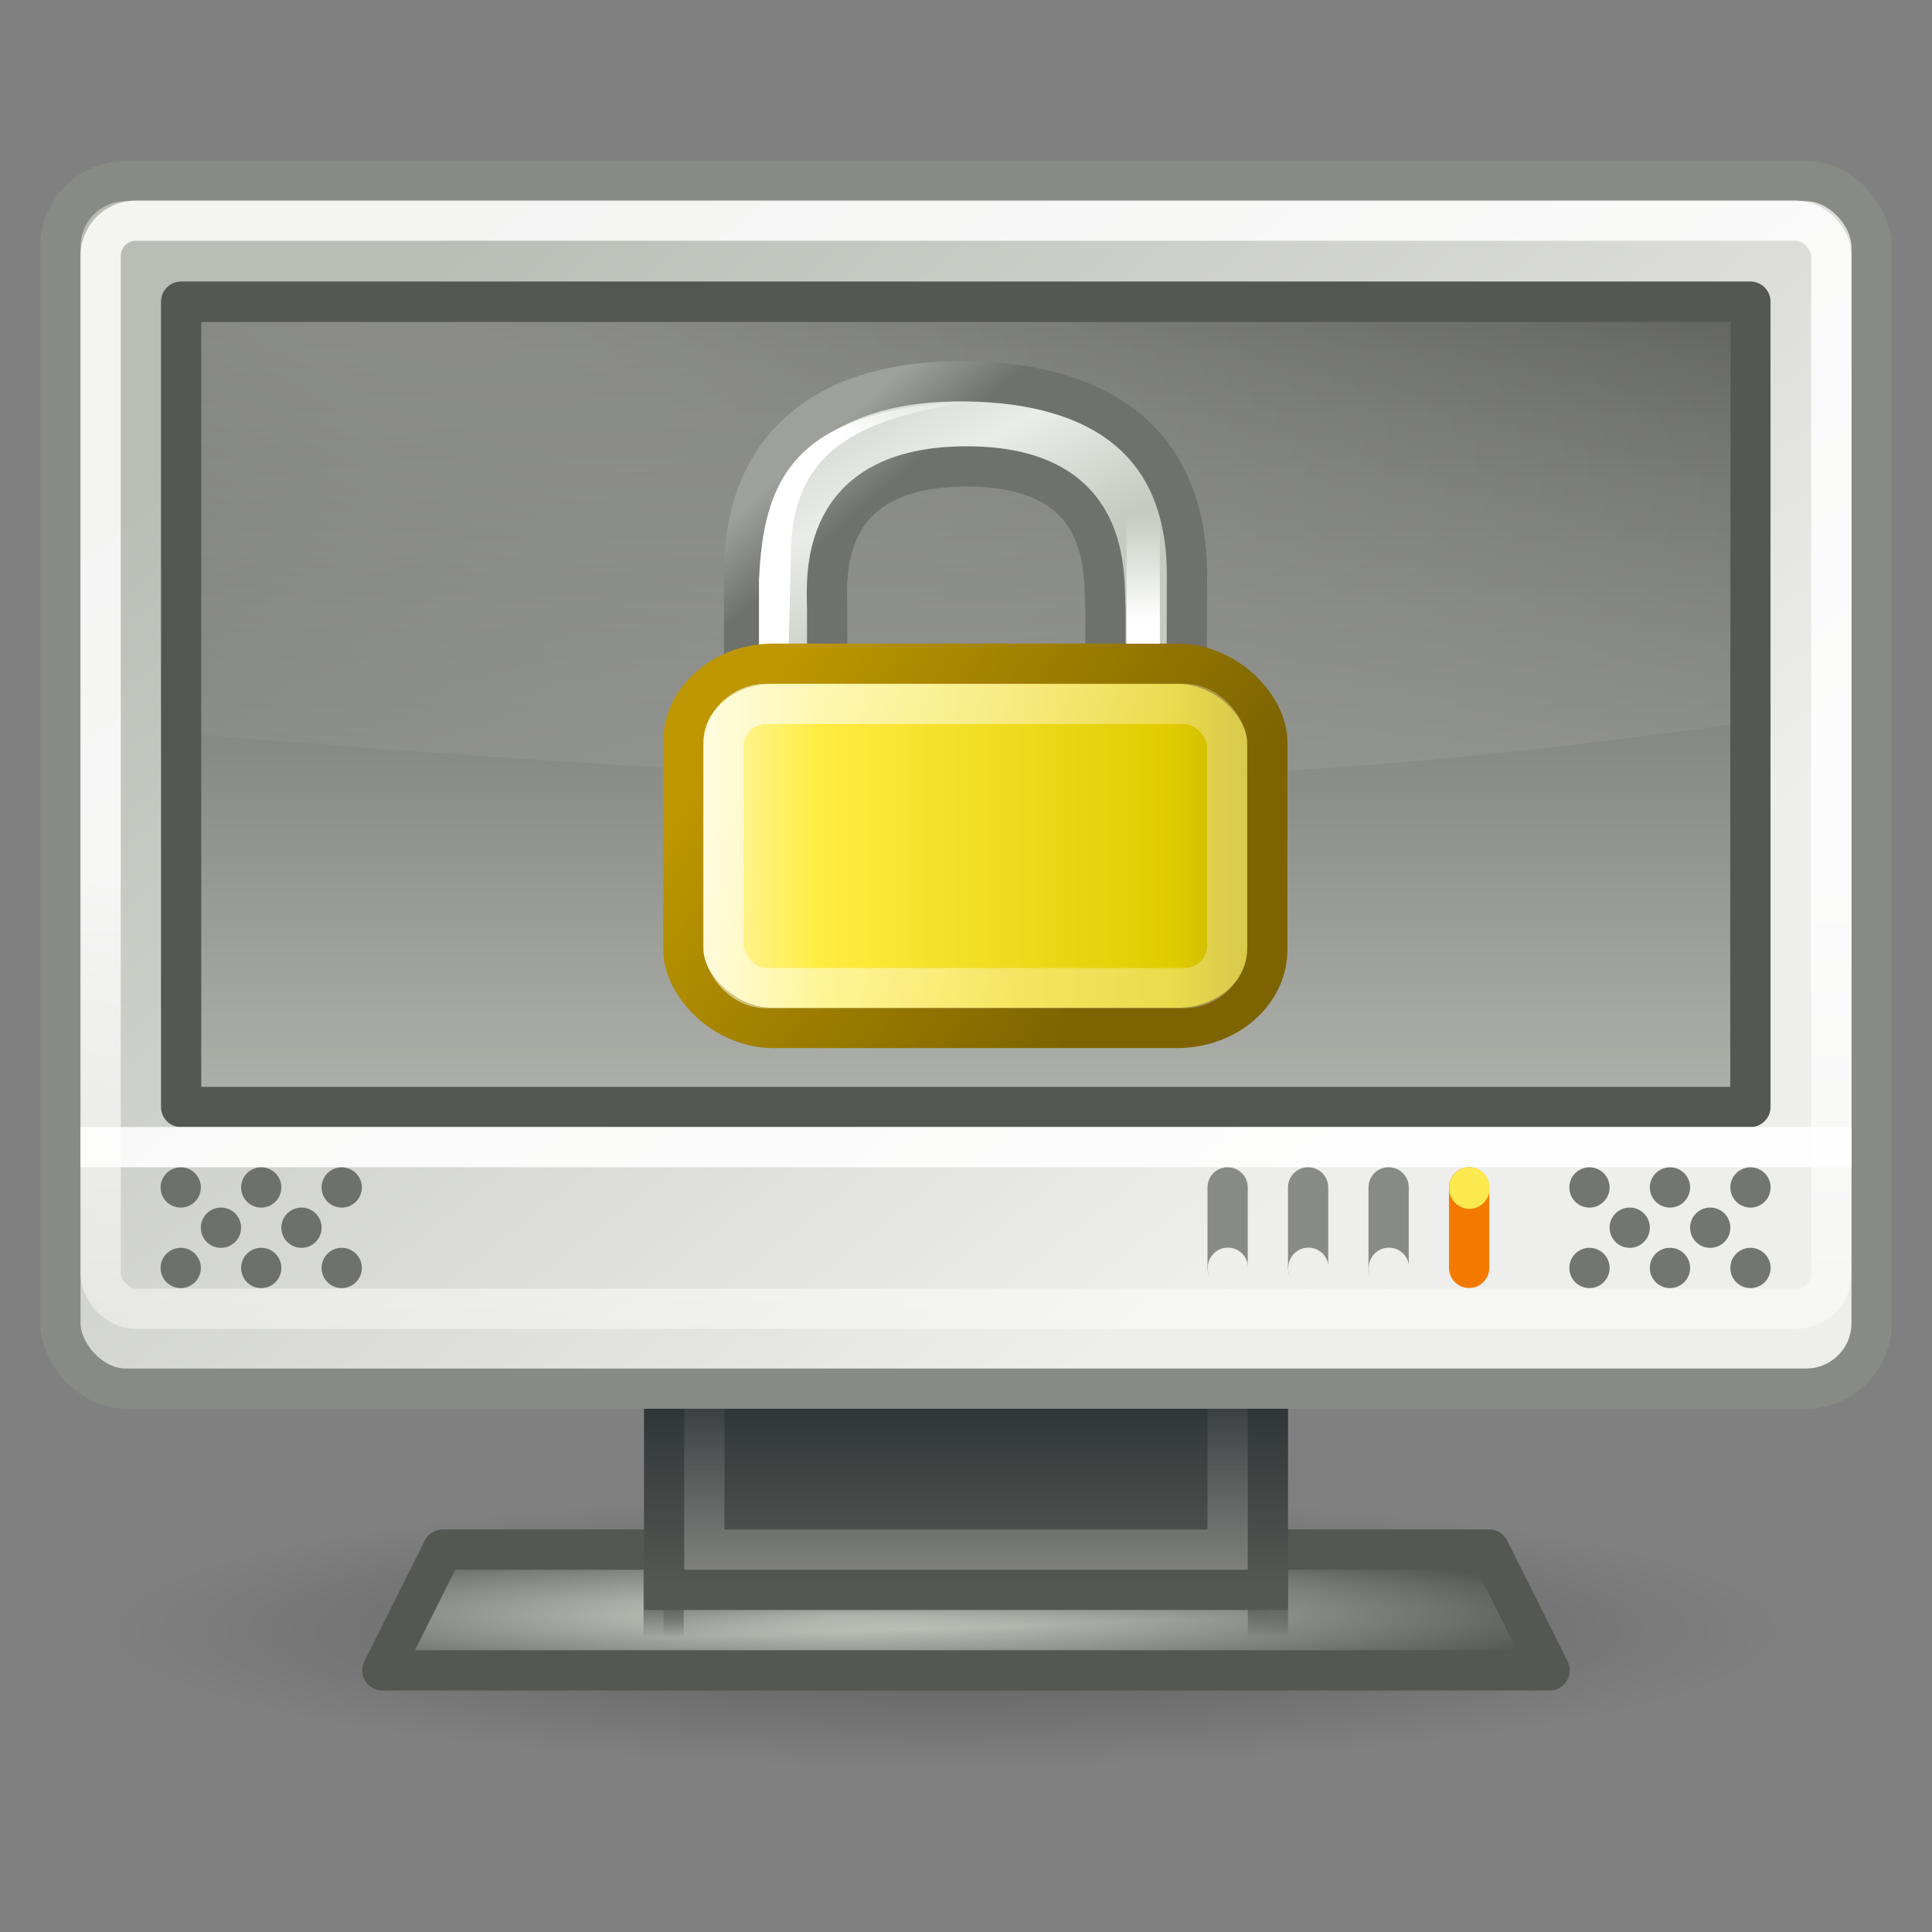 <?xml version="1.0" encoding="UTF-8" standalone="no"?>
<!-- Created with Inkscape (http://www.inkscape.org/) -->
<svg
   xmlns:dc="http://purl.org/dc/elements/1.1/"
   xmlns:cc="http://web.resource.org/cc/"
   xmlns:rdf="http://www.w3.org/1999/02/22-rdf-syntax-ns#"
   xmlns:svg="http://www.w3.org/2000/svg"
   xmlns="http://www.w3.org/2000/svg"
   xmlns:xlink="http://www.w3.org/1999/xlink"
   xmlns:sodipodi="http://sodipodi.sourceforge.net/DTD/sodipodi-0.dtd"
   xmlns:inkscape="http://www.inkscape.org/namespaces/inkscape"
   width="48"
   height="48"
   id="svg2"
   sodipodi:version="0.32"
   inkscape:version="0.45"
   version="1.0"
   sodipodi:docbase="/home/lapo/Icone/tangerine-icon-theme/scalable/actions"
   sodipodi:docname="system-lock-screen.svg"
   inkscape:export-filename="/home/lapo/Desktop/system-lock-screen.png"
   inkscape:export-xdpi="90"
   inkscape:export-ydpi="90"
   inkscape:output_extension="org.inkscape.output.svg.inkscape">
  <rect width="100%" height="100%" fill="#808080" stroke="none"/>
  <defs
     id="defs4">
    <linearGradient
       id="linearGradient2341"
       inkscape:collect="always">
      <stop
         id="stop2343"
         offset="0"
         style="stop-color:#babdb6" />
      <stop
         id="stop2345"
         offset="1"
         style="stop-color:#555753" />
    </linearGradient>
    <linearGradient
       id="linearGradient2829"
       inkscape:collect="always">
      <stop
         id="stop2831"
         offset="0"
         style="stop-color:#babdb6" />
      <stop
         id="stop2833"
         offset="1"
         style="stop-color:#eeeeec" />
    </linearGradient>
    <linearGradient
       inkscape:collect="always"
       id="linearGradient2795">
      <stop
         style="stop-color:#000000;stop-opacity:1;"
         offset="0"
         id="stop2797" />
      <stop
         style="stop-color:#000000;stop-opacity:0;"
         offset="1"
         id="stop2799" />
    </linearGradient>
    <linearGradient
       inkscape:collect="always"
       id="linearGradient2295">
      <stop
         style="stop-color:#ffffff;stop-opacity:1;"
         offset="0"
         id="stop2297" />
      <stop
         style="stop-color:#ffffff;stop-opacity:0;"
         offset="1"
         id="stop2299" />
    </linearGradient>
    <linearGradient
       inkscape:collect="always"
       id="linearGradient4218">
      <stop
         style="stop-color:#ffffff;stop-opacity:1;"
         offset="0"
         id="stop4220" />
      <stop
         style="stop-color:#ffffff;stop-opacity:0;"
         offset="1"
         id="stop4222" />
    </linearGradient>
    <linearGradient
       inkscape:collect="always"
       id="linearGradient4087">
      <stop
         style="stop-color:#555753"
         offset="0"
         id="stop4089" />
      <stop
         style="stop-color:#2e3436;stop-opacity:0;"
         offset="1"
         id="stop4091" />
    </linearGradient>
    <linearGradient
       inkscape:collect="always"
       id="linearGradient4079">
      <stop
         style="stop-color:#555753"
         offset="0"
         id="stop4081" />
      <stop
         style="stop-color:#555753;stop-opacity:0;"
         offset="1"
         id="stop4083" />
    </linearGradient>
    <linearGradient
       inkscape:collect="always"
       id="linearGradient4065">
      <stop
         style="stop-color:#d3d7cf"
         offset="0"
         id="stop4067" />
      <stop
         style="stop-color:#555753"
         offset="1"
         id="stop4069" />
    </linearGradient>
    <linearGradient
       id="linearGradient2283">
      <stop
         style="stop-color:#555753"
         offset="0"
         id="stop2285" />
      <stop
         style="stop-color:#2e3436"
         offset="1"
         id="stop2287" />
    </linearGradient>
    <linearGradient
       id="linearGradient2275">
      <stop
         style="stop-color:#555753"
         offset="0"
         id="stop2277" />
      <stop
         style="stop-color:#2e3436"
         offset="1"
         id="stop2279" />
    </linearGradient>
    <linearGradient
       inkscape:collect="always"
       id="linearGradient2207">
      <stop
         style="stop-color:#ffffff;stop-opacity:1;"
         offset="0"
         id="stop2209" />
      <stop
         style="stop-color:#ffffff;stop-opacity:0;"
         offset="1"
         id="stop2211" />
    </linearGradient>
    <linearGradient
       inkscape:collect="always"
       xlink:href="#linearGradient2207"
       id="linearGradient2213"
       x1="192.618"
       y1="44.316"
       x2="192.618"
       y2="69.14"
       gradientUnits="userSpaceOnUse"
       gradientTransform="matrix(1,0,0,0.961,-189.912,-20.927)" />
    <linearGradient
       inkscape:collect="always"
       xlink:href="#linearGradient2275"
       id="linearGradient2281"
       x1="219.625"
       y1="61.282"
       x2="219.625"
       y2="57.312"
       gradientUnits="userSpaceOnUse"
       gradientTransform="matrix(0.999,0,0,1.151,-189.791,-31.172)" />
    <linearGradient
       inkscape:collect="always"
       xlink:href="#linearGradient2283"
       id="linearGradient2289"
       x1="217.75"
       y1="60.958"
       x2="217.75"
       y2="57.287"
       gradientUnits="userSpaceOnUse"
       gradientTransform="matrix(0.999,0,0,1.151,-189.791,-31.172)" />
    <linearGradient
       inkscape:collect="always"
       xlink:href="#linearGradient2829"
       id="linearGradient4053"
       x1="198.253"
       y1="29.854"
       x2="218.194"
       y2="54.871"
       gradientUnits="userSpaceOnUse"
       gradientTransform="matrix(1.003,0,0,0.998,-190.586,-21.887)" />
    <radialGradient
       inkscape:collect="always"
       xlink:href="#linearGradient4065"
       id="radialGradient4071"
       cx="210.765"
       cy="61.017"
       fx="210.765"
       fy="61.017"
       r="21"
       gradientTransform="matrix(0.899,-1.184496e-5,1.489071e-16,8.969057e-2,-168.52,34.655)"
       gradientUnits="userSpaceOnUse" />
    <linearGradient
       inkscape:collect="always"
       xlink:href="#linearGradient4079"
       id="linearGradient4085"
       x1="206.47"
       y1="63.915"
       x2="206.507"
       y2="64.954"
       gradientUnits="userSpaceOnUse"
       gradientTransform="matrix(1,0,0,0.975,-190,-22.638)" />
    <linearGradient
       inkscape:collect="always"
       xlink:href="#linearGradient4087"
       id="linearGradient4093"
       x1="221.399"
       y1="64.193"
       x2="221.399"
       y2="64.947"
       gradientUnits="userSpaceOnUse"
       gradientTransform="matrix(1,0,0,0.975,-190,-22.638)" />
    <linearGradient
       inkscape:collect="always"
       xlink:href="#linearGradient4218"
       id="linearGradient4224"
       x1="207.717"
       y1="62"
       x2="207.717"
       y2="56.877"
       gradientUnits="userSpaceOnUse"
       gradientTransform="matrix(1,0,0,0.998,-190,-22.896)" />
    <radialGradient
       inkscape:collect="always"
       xlink:href="#linearGradient2295"
       id="radialGradient2303"
       cx="197.48"
       cy="16.235"
       fx="197.48"
       fy="16.235"
       r="20"
       gradientTransform="matrix(2.433,0.478,-0.122,0.69,-471.968,-99.88)"
       gradientUnits="userSpaceOnUse" />
    <radialGradient
       inkscape:collect="always"
       xlink:href="#linearGradient2795"
       id="radialGradient2801"
       cx="23.963"
       cy="40.375"
       fx="23.963"
       fy="40.375"
       r="23.5"
       gradientTransform="matrix(1,-2.301335e-6,-6.522924e-8,0.298,3.664127e-2,28.974)"
       gradientUnits="userSpaceOnUse" />
    <linearGradient
       id="linearGradient10591">
      <stop
         id="stop10593"
         offset="0"
         style="stop-color:#cad0c6;stop-opacity:1;" />
      <stop
         style="stop-color:#eaece9;stop-opacity:1;"
         offset="0.5"
         id="stop10599" />
      <stop
         id="stop10595"
         offset="1"
         style="stop-color:#c5cbc0;stop-opacity:1;" />
    </linearGradient>
    <linearGradient
       id="linearGradient11335">
      <stop
         id="stop11337"
         offset="0"
         style="stop-color:#6f716d;stop-opacity:1;" />
      <stop
         id="stop11339"
         offset="1"
         style="stop-color:#9ea09c;stop-opacity:1;" />
    </linearGradient>
    <linearGradient
       id="linearGradient2092">
      <stop
         style="stop-color:#fff7b0;stop-opacity:1;"
         offset="0"
         id="stop2094" />
      <stop
         id="stop2098"
         offset="0.21"
         style="stop-color:#ffec41;stop-opacity:1;" />
      <stop
         style="stop-color:#e2cc00;stop-opacity:1;"
         offset="0.84"
         id="stop2293" />
      <stop
         style="stop-color:#c3af00;stop-opacity:1;"
         offset="1"
         id="stop2100" />
    </linearGradient>
    <linearGradient
       id="linearGradient11327">
      <stop
         id="stop11329"
         offset="0"
         style="stop-color:#7d6400;stop-opacity:1;" />
      <stop
         id="stop11331"
         offset="1"
         style="stop-color:#be9700;stop-opacity:1;" />
    </linearGradient>
    <linearGradient
       id="linearGradient9845">
      <stop
         id="stop9847"
         offset="0"
         style="stop-color:#ffffff;stop-opacity:1;" />
      <stop
         id="stop9849"
         offset="1"
         style="stop-color:#ffffff;stop-opacity:0.495;" />
    </linearGradient>
    <linearGradient
       id="linearGradient12071"
       inkscape:collect="always">
      <stop
         id="stop12073"
         offset="0"
         style="stop-color:#ffffff;stop-opacity:1;" />
      <stop
         id="stop12075"
         offset="1"
         style="stop-color:#ffffff;stop-opacity:0;" />
    </linearGradient>
    <linearGradient
       inkscape:collect="always"
       xlink:href="#linearGradient10591"
       id="linearGradient1629"
       gradientUnits="userSpaceOnUse"
       gradientTransform="matrix(0.48,0,0,0.497,29.228,24.14)"
       x1="12.887"
       y1="4.36"
       x2="20.087"
       y2="18.414" />
    <linearGradient
       inkscape:collect="always"
       xlink:href="#linearGradient11335"
       id="linearGradient1631"
       gradientUnits="userSpaceOnUse"
       gradientTransform="matrix(0.48,0,0,0.497,29.228,24.14)"
       x1="19.251"
       y1="9.664"
       x2="16.198"
       y2="6.04" />
    <linearGradient
       inkscape:collect="always"
       xlink:href="#linearGradient2092"
       id="linearGradient1633"
       gradientUnits="userSpaceOnUse"
       gradientTransform="matrix(0.478,0,0,0.477,29.799,23.143)"
       x1="6.727"
       y1="32.162"
       x2="40.938"
       y2="32.162" />
    <linearGradient
       inkscape:collect="always"
       xlink:href="#linearGradient11327"
       id="linearGradient1635"
       gradientUnits="userSpaceOnUse"
       gradientTransform="matrix(0.478,0,0,0.477,29.799,23.635)"
       x1="31.63"
       y1="41.792"
       x2="8.671"
       y2="25.794" />
    <linearGradient
       inkscape:collect="always"
       xlink:href="#linearGradient9845"
       id="linearGradient1637"
       gradientUnits="userSpaceOnUse"
       gradientTransform="matrix(0.449,0,0,0.417,30.278,25.589)"
       x1="10.907"
       y1="25.002"
       x2="30.875"
       y2="36.127" />
    <linearGradient
       inkscape:collect="always"
       xlink:href="#linearGradient12071"
       id="linearGradient1639"
       gradientUnits="userSpaceOnUse"
       gradientTransform="matrix(0.98,0,0,0.462,23.891,24.607)"
       x1="14.218"
       y1="6.88"
       x2="17.859"
       y2="3.957" />
    <linearGradient
       inkscape:collect="always"
       xlink:href="#linearGradient12071"
       id="linearGradient1641"
       gradientUnits="userSpaceOnUse"
       gradientTransform="matrix(0.98,0,0,0.49,34.713,22.778)"
       x1="11.5"
       y1="20.58"
       x2="11.779"
       y2="14.26" />
    <linearGradient
       inkscape:collect="always"
       xlink:href="#linearGradient2341"
       id="linearGradient2339"
       x1="11.667"
       y1="30.066"
       x2="11.667"
       y2="6.993"
       gradientUnits="userSpaceOnUse" />
  </defs>
  <sodipodi:namedview
     id="base"
     pagecolor="#ffffff"
     bordercolor="#666666"
     borderopacity="1"
     inkscape:pageopacity="0.0"
     inkscape:pageshadow="2"
     inkscape:zoom="1"
     inkscape:cx="12.989946"
     inkscape:cy="25.026406"
     inkscape:document-units="px"
     inkscape:current-layer="layer2"
     showgrid="false"
     stroke="#555753"
     fill="#eeeeec"
     inkscape:grid-points="false"
     inkscape:grid-bbox="true"
     inkscape:window-width="1085"
     inkscape:window-height="760"
     inkscape:window-x="128"
     inkscape:window-y="112"
     gridspacingx="0.5px"
     gridspacingy="0.5px"
     gridempspacing="2"
     showguides="false"
     inkscape:guide-bbox="true"
     inkscape:showpageshadow="true"
     showborder="false">
    <sodipodi:guide
       orientation="vertical"
       position="24.011"
       id="guide2292" />
    <sodipodi:guide
       orientation="horizontal"
       position="7"
       id="guide2294" />
  </sodipodi:namedview>
  <g
     inkscape:groupmode="layer"
     id="layer1"
     inkscape:label="Shadow" />
  <g
     inkscape:groupmode="layer"
     id="layer2"
     inkscape:label="Lavoro"
     style="display:inline">
    <path
       sodipodi:type="arc"
       style="opacity:0.3;color:#000000;fill:url(#radialGradient2801);fill-opacity:1;fill-rule:nonzero;stroke:none;stroke-width:1;stroke-linecap:round;stroke-linejoin:miter;marker:none;marker-start:none;marker-mid:none;marker-end:none;stroke-miterlimit:4;stroke-dasharray:none;stroke-dashoffset:0;stroke-opacity:1;visibility:visible;display:inline;overflow:visible"
       id="path2791"
       sodipodi:cx="24"
       sodipodi:cy="41"
       sodipodi:rx="23.5"
       sodipodi:ry="7"
       d="M 47.5 41 A 23.5 7 0 1 1  0.5,41 A 23.5 7 0 1 1  47.5 41 z"
       transform="matrix(0.881,0,0,0.483,2.359,20.695)" />
    <path
       style="opacity:1;fill:url(#radialGradient4071);fill-opacity:1;fill-rule:evenodd;stroke:#555753;stroke-width:1;stroke-linecap:round;stroke-linejoin:round;stroke-miterlimit:4;stroke-dasharray:none;stroke-opacity:1"
       d="M 11,38.5 L 9.5,41.5 L 38.5,41.5 L 37,38.5 L 11,38.5 z "
       id="path4055"
       sodipodi:nodetypes="ccccc" />
    <rect
       style="opacity:0.7;color:#000000;fill:url(#linearGradient4085);fill-opacity:1;fill-rule:nonzero;stroke:url(#linearGradient4093);stroke-width:1;stroke-linecap:round;stroke-linejoin:miter;marker:none;marker-start:none;marker-mid:none;marker-end:none;stroke-miterlimit:4;stroke-dasharray:none;stroke-dashoffset:0;stroke-opacity:1;visibility:visible;display:inline;overflow:visible"
       id="rect4073"
       width="15.013"
       height="3.68"
       x="16.487"
       y="39.462" />
    <rect
       style="opacity:1;color:#000000;fill:url(#linearGradient2289);fill-opacity:1;fill-rule:nonzero;stroke:url(#linearGradient2281);stroke-width:1;stroke-linecap:round;stroke-linejoin:miter;marker:none;marker-start:none;marker-mid:none;marker-end:none;stroke-miterlimit:4;stroke-dasharray:none;stroke-dashoffset:0;stroke-opacity:1;visibility:visible;display:inline;overflow:visible"
       id="rect1320"
       width="15.001"
       height="7.825"
       x="16.5"
       y="31.674" />
    <rect
       style="opacity:0.239;color:#000000;fill:none;fill-opacity:1;fill-rule:nonzero;stroke:url(#linearGradient4224);stroke-width:1;stroke-linecap:round;stroke-linejoin:miter;marker:none;marker-start:none;marker-mid:none;marker-end:none;stroke-miterlimit:4;stroke-dasharray:none;stroke-dashoffset:0;stroke-opacity:1;visibility:visible;display:inline;overflow:visible"
       id="rect2291"
       width="13.001"
       height="6.919"
       x="17.499"
       y="31.581" />
    <rect
       style="opacity:1;color:#000000;fill:url(#linearGradient4053);fill-opacity:1;fill-rule:nonzero;stroke:#888a85;stroke-width:1;stroke-linecap:round;stroke-linejoin:round;marker:none;marker-start:none;marker-mid:none;marker-end:none;stroke-miterlimit:4;stroke-dasharray:none;stroke-dashoffset:0;stroke-opacity:1;visibility:visible;display:inline;overflow:visible"
       id="rect1318"
       width="44.998"
       height="30.001"
       x="1.501"
       y="4.499"
       rx="1.625"
       ry="1.625" />
    <rect
       style="opacity:0.839;color:#000000;fill:none;fill-opacity:1;fill-rule:nonzero;stroke:url(#linearGradient2213);stroke-width:1;stroke-linecap:round;stroke-linejoin:miter;marker:none;marker-start:none;marker-mid:none;marker-end:none;stroke-miterlimit:4;stroke-dasharray:none;stroke-dashoffset:0;stroke-opacity:1;visibility:visible;display:inline;overflow:visible"
       id="rect1322"
       width="43"
       height="27.035"
       x="2.5"
       y="5.482"
       rx="0.875"
       ry="0.875" />
    <rect
       style="opacity:1;color:#000000;fill:url(#linearGradient2339);fill-opacity:1.0;fill-rule:nonzero;stroke:#555753;stroke-width:1;stroke-linecap:round;stroke-linejoin:round;marker:none;marker-start:none;marker-mid:none;marker-end:none;stroke-miterlimit:4;stroke-dasharray:none;stroke-dashoffset:0;stroke-opacity:1;visibility:visible;display:inline;overflow:visible"
       id="rect2197"
       width="38.988"
       height="20.009"
       x="4.5"
       y="7.494" />
    <path
       style="opacity:0.878;fill:none;fill-opacity:0.75;fill-rule:evenodd;stroke:#ffffff;stroke-width:1;stroke-linecap:square;stroke-linejoin:miter;stroke-miterlimit:4;stroke-dasharray:none;stroke-opacity:1;display:inline"
       d="M 2.5,28.5 L 45.5,28.5"
       id="path2237"
       sodipodi:nodetypes="cc" />
    <path
       style="opacity:0.345;color:#000000;fill:url(#radialGradient2303);fill-opacity:1;fill-rule:nonzero;stroke:none;stroke-width:1;stroke-linecap:round;stroke-linejoin:miter;marker:none;marker-start:none;marker-mid:none;marker-end:none;stroke-miterlimit:4;stroke-dashoffset:0;stroke-opacity:1;visibility:visible;display:inline;overflow:visible"
       d="M 5,8 L 43,8 L 43,18 C 28.75,20 21.15,19.5 5,18.268 L 5,8 z "
       id="rect2292"
       sodipodi:nodetypes="ccccc" />
    <g
       id="g2611"
       inkscape:label="Shadow"
       transform="translate(0,15.066)" />
    <g
       id="g2613"
       inkscape:label="Lavoro"
       style="display:inline"
       transform="translate(0,15.066)" />
    <g
       id="g1879"
       transform="matrix(0.844,0,0,0.844,-10.41,-12.335)">
      <path
         sodipodi:nodetypes="cczcccczccc"
         id="path2086"
         d="M 34.239,35.31 L 34.239,31.488 C 34.239,27.574 36.863,25.79 40.763,25.839 C 44.685,25.888 47.275,27.591 47.275,31.551 L 47.268,35.31 L 44.875,35.31 L 44.875,32.535 C 44.811,31.572 45.142,28.345 40.791,28.345 C 36.409,28.345 36.667,31.583 36.683,32.554 L 36.683,35.31 L 34.239,35.31 z "
         style="fill:url(#linearGradient1629);fill-opacity:1;fill-rule:evenodd;stroke:url(#linearGradient1631);stroke-width:1.185;stroke-linecap:butt;stroke-linejoin:miter;stroke-miterlimit:4;stroke-dasharray:none;stroke-opacity:1" />
      <path
         sodipodi:nodetypes="ccsccc"
         id="rect11343"
         d="M 34.676,31.7 C 34.806,28.802 35.612,26.62 40.986,26.435 C 37.506,26.925 35.613,27.941 35.613,30.971 C 35.613,30.971 35.526,34.726 35.526,34.726 L 34.676,34.726 L 34.676,31.7 z "
         style="fill:url(#linearGradient1639);fill-opacity:1;fill-rule:evenodd;stroke:none;stroke-width:1;stroke-linecap:round;stroke-linejoin:round;stroke-miterlimit:4;stroke-dashoffset:0;stroke-opacity:1" />
      <rect
         ry="2.303"
         rx="2.647"
         y="34.153"
         x="32.45"
         height="10.721"
         width="17.189"
         id="rect1314"
         style="fill:url(#linearGradient1633);fill-opacity:1;fill-rule:evenodd;stroke:url(#linearGradient1635);stroke-width:1.185;stroke-linecap:round;stroke-linejoin:round;stroke-miterlimit:4;stroke-dasharray:none;stroke-dashoffset:0;stroke-opacity:1" />
      <rect
         ry="0"
         rx="0"
         y="28.661"
         x="45.498"
         height="4.902"
         width="0.98"
         id="rect1345"
         style="fill:url(#linearGradient1641);fill-opacity:1;fill-rule:evenodd;stroke:none;stroke-width:1;stroke-linecap:round;stroke-linejoin:round;stroke-miterlimit:4;stroke-dasharray:none;stroke-dashoffset:0;stroke-opacity:1" />
      <rect
         ry="1.254"
         rx="1.254"
         y="35.336"
         x="33.631"
         height="8.366"
         width="14.829"
         id="rect6903"
         style="fill:none;fill-opacity:1;fill-rule:evenodd;stroke:url(#linearGradient1637);stroke-width:1.185;stroke-linecap:round;stroke-linejoin:round;stroke-miterlimit:4;stroke-dasharray:none;stroke-dashoffset:0;stroke-opacity:0.601" />
    </g>
  </g>
  <g
     inkscape:groupmode="layer"
     id="layer3"
     inkscape:label="finiture"
     style="display:inline">
    <g
       id="g4120"
       style="opacity:1;fill:#555753"
       transform="translate(-190,-22)">
      <path
         transform="matrix(2,0,0,2,-194.01,-50.998)"
         d="M 194.5 51.25 A 0.25 0.25 0 1 1  194,51.25 A 0.25 0.25 0 1 1  194.5 51.25 z"
         sodipodi:ry="0.25"
         sodipodi:rx="0.25"
         sodipodi:cy="51.25"
         sodipodi:cx="194.25"
         id="path4104"
         style="opacity:0.804;color:#000000;fill:#555753;fill-opacity:1;fill-rule:nonzero;stroke:none;stroke-width:1.1;stroke-linecap:square;stroke-linejoin:miter;marker:none;marker-start:none;marker-mid:none;marker-end:none;stroke-miterlimit:4;stroke-dasharray:none;stroke-dashoffset:0;stroke-opacity:1;visibility:visible;display:inline;overflow:visible"
         sodipodi:type="arc" />
      <path
         transform="matrix(2,0,0,2,-193.01,-49.998)"
         d="M 194.5 51.25 A 0.25 0.25 0 1 1  194,51.25 A 0.25 0.25 0 1 1  194.5 51.25 z"
         sodipodi:ry="0.25"
         sodipodi:rx="0.25"
         sodipodi:cy="51.25"
         sodipodi:cx="194.25"
         id="path4106"
         style="opacity:0.804;color:#000000;fill:#555753;fill-opacity:1;fill-rule:nonzero;stroke:none;stroke-width:1.1;stroke-linecap:square;stroke-linejoin:miter;marker:none;marker-start:none;marker-mid:none;marker-end:none;stroke-miterlimit:4;stroke-dasharray:none;stroke-dashoffset:0;stroke-opacity:1;visibility:visible;display:inline;overflow:visible"
         sodipodi:type="arc" />
      <path
         transform="matrix(2,0,0,2,-194.01,-48.998)"
         d="M 194.5 51.25 A 0.25 0.25 0 1 1  194,51.25 A 0.25 0.25 0 1 1  194.5 51.25 z"
         sodipodi:ry="0.25"
         sodipodi:rx="0.25"
         sodipodi:cy="51.25"
         sodipodi:cx="194.25"
         id="path4108"
         style="opacity:0.804;color:#000000;fill:#555753;fill-opacity:1;fill-rule:nonzero;stroke:none;stroke-width:1.1;stroke-linecap:square;stroke-linejoin:miter;marker:none;marker-start:none;marker-mid:none;marker-end:none;stroke-miterlimit:4;stroke-dasharray:none;stroke-dashoffset:0;stroke-opacity:1;visibility:visible;display:inline;overflow:visible"
         sodipodi:type="arc" />
      <path
         transform="matrix(2,0,0,2,-192.01,-48.998)"
         d="M 194.5 51.25 A 0.25 0.25 0 1 1  194,51.25 A 0.25 0.25 0 1 1  194.5 51.25 z"
         sodipodi:ry="0.25"
         sodipodi:rx="0.25"
         sodipodi:cy="51.25"
         sodipodi:cx="194.25"
         id="path4110"
         style="opacity:0.804;color:#000000;fill:#555753;fill-opacity:1;fill-rule:nonzero;stroke:none;stroke-width:1.1;stroke-linecap:square;stroke-linejoin:miter;marker:none;marker-start:none;marker-mid:none;marker-end:none;stroke-miterlimit:4;stroke-dasharray:none;stroke-dashoffset:0;stroke-opacity:1;visibility:visible;display:inline;overflow:visible"
         sodipodi:type="arc" />
      <path
         transform="matrix(2,0,0,2,-192.01,-50.998)"
         d="M 194.5 51.25 A 0.25 0.25 0 1 1  194,51.25 A 0.25 0.25 0 1 1  194.5 51.25 z"
         sodipodi:ry="0.25"
         sodipodi:rx="0.25"
         sodipodi:cy="51.25"
         sodipodi:cx="194.25"
         id="path4112"
         style="opacity:0.804;color:#000000;fill:#555753;fill-opacity:1;fill-rule:nonzero;stroke:none;stroke-width:1.1;stroke-linecap:square;stroke-linejoin:miter;marker:none;marker-start:none;marker-mid:none;marker-end:none;stroke-miterlimit:4;stroke-dasharray:none;stroke-dashoffset:0;stroke-opacity:1;visibility:visible;display:inline;overflow:visible"
         sodipodi:type="arc" />
      <path
         transform="matrix(2,0,0,2,-191.01,-49.998)"
         d="M 194.5 51.25 A 0.25 0.25 0 1 1  194,51.25 A 0.25 0.25 0 1 1  194.5 51.25 z"
         sodipodi:ry="0.25"
         sodipodi:rx="0.25"
         sodipodi:cy="51.25"
         sodipodi:cx="194.25"
         id="path4114"
         style="opacity:0.804;color:#000000;fill:#555753;fill-opacity:1;fill-rule:nonzero;stroke:none;stroke-width:1.1;stroke-linecap:square;stroke-linejoin:miter;marker:none;marker-start:none;marker-mid:none;marker-end:none;stroke-miterlimit:4;stroke-dasharray:none;stroke-dashoffset:0;stroke-opacity:1;visibility:visible;display:inline;overflow:visible"
         sodipodi:type="arc" />
      <path
         transform="matrix(2,0,0,2,-190.01,-50.998)"
         d="M 194.5 51.25 A 0.25 0.25 0 1 1  194,51.25 A 0.25 0.25 0 1 1  194.5 51.25 z"
         sodipodi:ry="0.25"
         sodipodi:rx="0.25"
         sodipodi:cy="51.25"
         sodipodi:cx="194.25"
         id="path4116"
         style="opacity:0.804;color:#000000;fill:#555753;fill-opacity:1;fill-rule:nonzero;stroke:none;stroke-width:1.1;stroke-linecap:square;stroke-linejoin:miter;marker:none;marker-start:none;marker-mid:none;marker-end:none;stroke-miterlimit:4;stroke-dasharray:none;stroke-dashoffset:0;stroke-opacity:1;visibility:visible;display:inline;overflow:visible"
         sodipodi:type="arc" />
      <path
         transform="matrix(2,0,0,2,-190.01,-48.998)"
         d="M 194.5 51.25 A 0.25 0.25 0 1 1  194,51.25 A 0.25 0.25 0 1 1  194.5 51.25 z"
         sodipodi:ry="0.25"
         sodipodi:rx="0.25"
         sodipodi:cy="51.25"
         sodipodi:cx="194.25"
         id="path4118"
         style="opacity:0.804;color:#000000;fill:#555753;fill-opacity:1;fill-rule:nonzero;stroke:none;stroke-width:1.1;stroke-linecap:square;stroke-linejoin:miter;marker:none;marker-start:none;marker-mid:none;marker-end:none;stroke-miterlimit:4;stroke-dasharray:none;stroke-dashoffset:0;stroke-opacity:1;visibility:visible;display:inline;overflow:visible"
         sodipodi:type="arc" />
    </g>
    <g
       id="g4132"
       transform="translate(-155,-22)"
       style="opacity:1;fill:#555753">
      <path
         transform="matrix(2,0,0,2,-194.01,-50.998)"
         d="M 194.5 51.25 A 0.25 0.25 0 1 1  194,51.25 A 0.25 0.25 0 1 1  194.5 51.25 z"
         sodipodi:ry="0.25"
         sodipodi:rx="0.25"
         sodipodi:cy="51.25"
         sodipodi:cx="194.25"
         id="path4134"
         style="opacity:0.804;color:#000000;fill:#555753;fill-opacity:1;fill-rule:nonzero;stroke:none;stroke-width:1.1;stroke-linecap:square;stroke-linejoin:miter;marker:none;marker-start:none;marker-mid:none;marker-end:none;stroke-miterlimit:4;stroke-dasharray:none;stroke-dashoffset:0;stroke-opacity:1;visibility:visible;display:inline;overflow:visible"
         sodipodi:type="arc" />
      <path
         transform="matrix(2,0,0,2,-193.01,-49.998)"
         d="M 194.5 51.25 A 0.25 0.25 0 1 1  194,51.25 A 0.25 0.25 0 1 1  194.5 51.25 z"
         sodipodi:ry="0.25"
         sodipodi:rx="0.25"
         sodipodi:cy="51.25"
         sodipodi:cx="194.25"
         id="path4136"
         style="opacity:0.804;color:#000000;fill:#555753;fill-opacity:1;fill-rule:nonzero;stroke:none;stroke-width:1.1;stroke-linecap:square;stroke-linejoin:miter;marker:none;marker-start:none;marker-mid:none;marker-end:none;stroke-miterlimit:4;stroke-dasharray:none;stroke-dashoffset:0;stroke-opacity:1;visibility:visible;display:inline;overflow:visible"
         sodipodi:type="arc" />
      <path
         transform="matrix(2,0,0,2,-194.01,-48.998)"
         d="M 194.5 51.25 A 0.25 0.25 0 1 1  194,51.25 A 0.25 0.25 0 1 1  194.5 51.25 z"
         sodipodi:ry="0.25"
         sodipodi:rx="0.25"
         sodipodi:cy="51.25"
         sodipodi:cx="194.25"
         id="path4138"
         style="opacity:0.804;color:#000000;fill:#555753;fill-opacity:1;fill-rule:nonzero;stroke:none;stroke-width:1.1;stroke-linecap:square;stroke-linejoin:miter;marker:none;marker-start:none;marker-mid:none;marker-end:none;stroke-miterlimit:4;stroke-dasharray:none;stroke-dashoffset:0;stroke-opacity:1;visibility:visible;display:inline;overflow:visible"
         sodipodi:type="arc" />
      <path
         transform="matrix(2,0,0,2,-192.01,-48.998)"
         d="M 194.5 51.25 A 0.25 0.25 0 1 1  194,51.25 A 0.25 0.25 0 1 1  194.5 51.25 z"
         sodipodi:ry="0.25"
         sodipodi:rx="0.25"
         sodipodi:cy="51.25"
         sodipodi:cx="194.25"
         id="path4140"
         style="opacity:0.804;color:#000000;fill:#555753;fill-opacity:1;fill-rule:nonzero;stroke:none;stroke-width:1.1;stroke-linecap:square;stroke-linejoin:miter;marker:none;marker-start:none;marker-mid:none;marker-end:none;stroke-miterlimit:4;stroke-dasharray:none;stroke-dashoffset:0;stroke-opacity:1;visibility:visible;display:inline;overflow:visible"
         sodipodi:type="arc" />
      <path
         transform="matrix(2,0,0,2,-192.01,-50.998)"
         d="M 194.5 51.25 A 0.25 0.25 0 1 1  194,51.25 A 0.25 0.25 0 1 1  194.5 51.25 z"
         sodipodi:ry="0.25"
         sodipodi:rx="0.25"
         sodipodi:cy="51.25"
         sodipodi:cx="194.25"
         id="path4142"
         style="opacity:0.804;color:#000000;fill:#555753;fill-opacity:1;fill-rule:nonzero;stroke:none;stroke-width:1.1;stroke-linecap:square;stroke-linejoin:miter;marker:none;marker-start:none;marker-mid:none;marker-end:none;stroke-miterlimit:4;stroke-dasharray:none;stroke-dashoffset:0;stroke-opacity:1;visibility:visible;display:inline;overflow:visible"
         sodipodi:type="arc" />
      <path
         transform="matrix(2,0,0,2,-191.01,-49.998)"
         d="M 194.5 51.25 A 0.25 0.25 0 1 1  194,51.25 A 0.25 0.25 0 1 1  194.5 51.25 z"
         sodipodi:ry="0.25"
         sodipodi:rx="0.25"
         sodipodi:cy="51.25"
         sodipodi:cx="194.25"
         id="path4144"
         style="opacity:0.804;color:#000000;fill:#555753;fill-opacity:1;fill-rule:nonzero;stroke:none;stroke-width:1.1;stroke-linecap:square;stroke-linejoin:miter;marker:none;marker-start:none;marker-mid:none;marker-end:none;stroke-miterlimit:4;stroke-dasharray:none;stroke-dashoffset:0;stroke-opacity:1;visibility:visible;display:inline;overflow:visible"
         sodipodi:type="arc" />
      <path
         transform="matrix(2,0,0,2,-190.01,-50.998)"
         d="M 194.5 51.25 A 0.25 0.25 0 1 1  194,51.25 A 0.25 0.25 0 1 1  194.5 51.25 z"
         sodipodi:ry="0.25"
         sodipodi:rx="0.25"
         sodipodi:cy="51.25"
         sodipodi:cx="194.25"
         id="path4146"
         style="opacity:0.804;color:#000000;fill:#555753;fill-opacity:1;fill-rule:nonzero;stroke:none;stroke-width:1.1;stroke-linecap:square;stroke-linejoin:miter;marker:none;marker-start:none;marker-mid:none;marker-end:none;stroke-miterlimit:4;stroke-dasharray:none;stroke-dashoffset:0;stroke-opacity:1;visibility:visible;display:inline;overflow:visible"
         sodipodi:type="arc" />
      <path
         transform="matrix(2,0,0,2,-190.01,-48.998)"
         d="M 194.5 51.25 A 0.25 0.25 0 1 1  194,51.25 A 0.25 0.25 0 1 1  194.5 51.25 z"
         sodipodi:ry="0.25"
         sodipodi:rx="0.25"
         sodipodi:cy="51.25"
         sodipodi:cx="194.25"
         id="path4148"
         style="opacity:0.804;color:#000000;fill:#555753;fill-opacity:1;fill-rule:nonzero;stroke:none;stroke-width:1.1;stroke-linecap:square;stroke-linejoin:miter;marker:none;marker-start:none;marker-mid:none;marker-end:none;stroke-miterlimit:4;stroke-dasharray:none;stroke-dashoffset:0;stroke-opacity:1;visibility:visible;display:inline;overflow:visible"
         sodipodi:type="arc" />
    </g>
    <path
       style="opacity:1;fill:none;fill-opacity:1;fill-rule:evenodd;stroke:#888a85;stroke-width:1;stroke-linecap:round;stroke-linejoin:miter;stroke-miterlimit:4;stroke-dasharray:none;stroke-opacity:1"
       d="M 30.5,29.5 L 30.5,31.5"
       id="path4150" />
    <path
       style="opacity:1;fill:none;fill-opacity:1;fill-rule:evenodd;stroke:#888a85;stroke-width:1;stroke-linecap:round;stroke-linejoin:miter;stroke-miterlimit:4;stroke-dasharray:none;stroke-opacity:1;display:inline"
       d="M 32.5,29.5 L 32.5,31.5"
       id="path2308" />
    <path
       style="opacity:1;fill:none;fill-opacity:1;fill-rule:evenodd;stroke:#888a85;stroke-width:1;stroke-linecap:round;stroke-linejoin:miter;stroke-miterlimit:4;stroke-dasharray:none;stroke-opacity:1;display:inline"
       d="M 34.5,29.5 L 34.5,31.5"
       id="path2312" />
    <path
       style="opacity:1;fill:#babdb6;fill-opacity:1;fill-rule:evenodd;stroke:#f57900;stroke-width:1;stroke-linecap:round;stroke-linejoin:miter;stroke-miterlimit:4;stroke-dasharray:none;stroke-opacity:1;display:inline"
       d="M 36.5,29.5 L 36.5,31.5"
       id="path2326" />
    <path
       sodipodi:type="arc"
       style="opacity:1;color:#000000;fill:#eeeeec;fill-opacity:1;fill-rule:nonzero;stroke:none;stroke-width:1;stroke-linecap:round;stroke-linejoin:miter;marker:none;marker-start:none;marker-mid:none;marker-end:none;stroke-miterlimit:4;stroke-dasharray:none;stroke-dashoffset:0;stroke-opacity:1;visibility:visible;display:inline;overflow:visible"
       id="path4951"
       sodipodi:cx="34.950596"
       sodipodi:cy="33.151112"
       sodipodi:rx="0.88684016"
       sodipodi:ry="0.95505863"
       d="M 35.837 33.151 A 0.887 0.955 0 1 1  34.064,33.151 A 0.887 0.955 0 1 1  35.837 33.151 z"
       transform="matrix(0.564,0,0,0.524,10.795,14.144)" />
    <path
       sodipodi:type="arc"
       style="opacity:1;color:#000000;fill:#eeeeec;fill-opacity:1;fill-rule:nonzero;stroke:none;stroke-width:1;stroke-linecap:round;stroke-linejoin:miter;marker:none;marker-start:none;marker-mid:none;marker-end:none;stroke-miterlimit:4;stroke-dasharray:none;stroke-dashoffset:0;stroke-opacity:1;visibility:visible;display:inline;overflow:visible"
       id="path4953"
       sodipodi:cx="34.950596"
       sodipodi:cy="33.151112"
       sodipodi:rx="0.88684016"
       sodipodi:ry="0.95505863"
       d="M 35.837 33.151 A 0.887 0.955 0 1 1  34.064,33.151 A 0.887 0.955 0 1 1  35.837 33.151 z"
       transform="matrix(0.564,0,0,0.524,12.795,14.144)" />
    <path
       sodipodi:type="arc"
       style="opacity:1;color:#000000;fill:#eeeeec;fill-opacity:1;fill-rule:nonzero;stroke:none;stroke-width:1;stroke-linecap:round;stroke-linejoin:miter;marker:none;marker-start:none;marker-mid:none;marker-end:none;stroke-miterlimit:4;stroke-dasharray:none;stroke-dashoffset:0;stroke-opacity:1;visibility:visible;display:inline;overflow:visible"
       id="path4955"
       sodipodi:cx="34.950596"
       sodipodi:cy="33.151112"
       sodipodi:rx="0.88684016"
       sodipodi:ry="0.95505863"
       d="M 35.837 33.151 A 0.887 0.955 0 1 1  34.064,33.151 A 0.887 0.955 0 1 1  35.837 33.151 z"
       transform="matrix(0.564,0,0,0.524,14.795,14.144)" />
    <path
       sodipodi:type="arc"
       style="opacity:1;color:#000000;fill:#fce94f;fill-opacity:1;fill-rule:nonzero;stroke:none;stroke-width:1;stroke-linecap:round;stroke-linejoin:miter;marker:none;marker-start:none;marker-mid:none;marker-end:none;stroke-miterlimit:4;stroke-dasharray:none;stroke-dashoffset:0;stroke-opacity:1;visibility:visible;display:inline;overflow:visible"
       id="path4957"
       sodipodi:cx="34.950596"
       sodipodi:cy="33.151112"
       sodipodi:rx="0.88684016"
       sodipodi:ry="0.95505863"
       d="M 35.837 33.151 A 0.887 0.955 0 1 1  34.064,33.151 A 0.887 0.955 0 1 1  35.837 33.151 z"
       transform="matrix(0.564,0,0,0.524,16.795,12.144)" />
  </g>
</svg>

